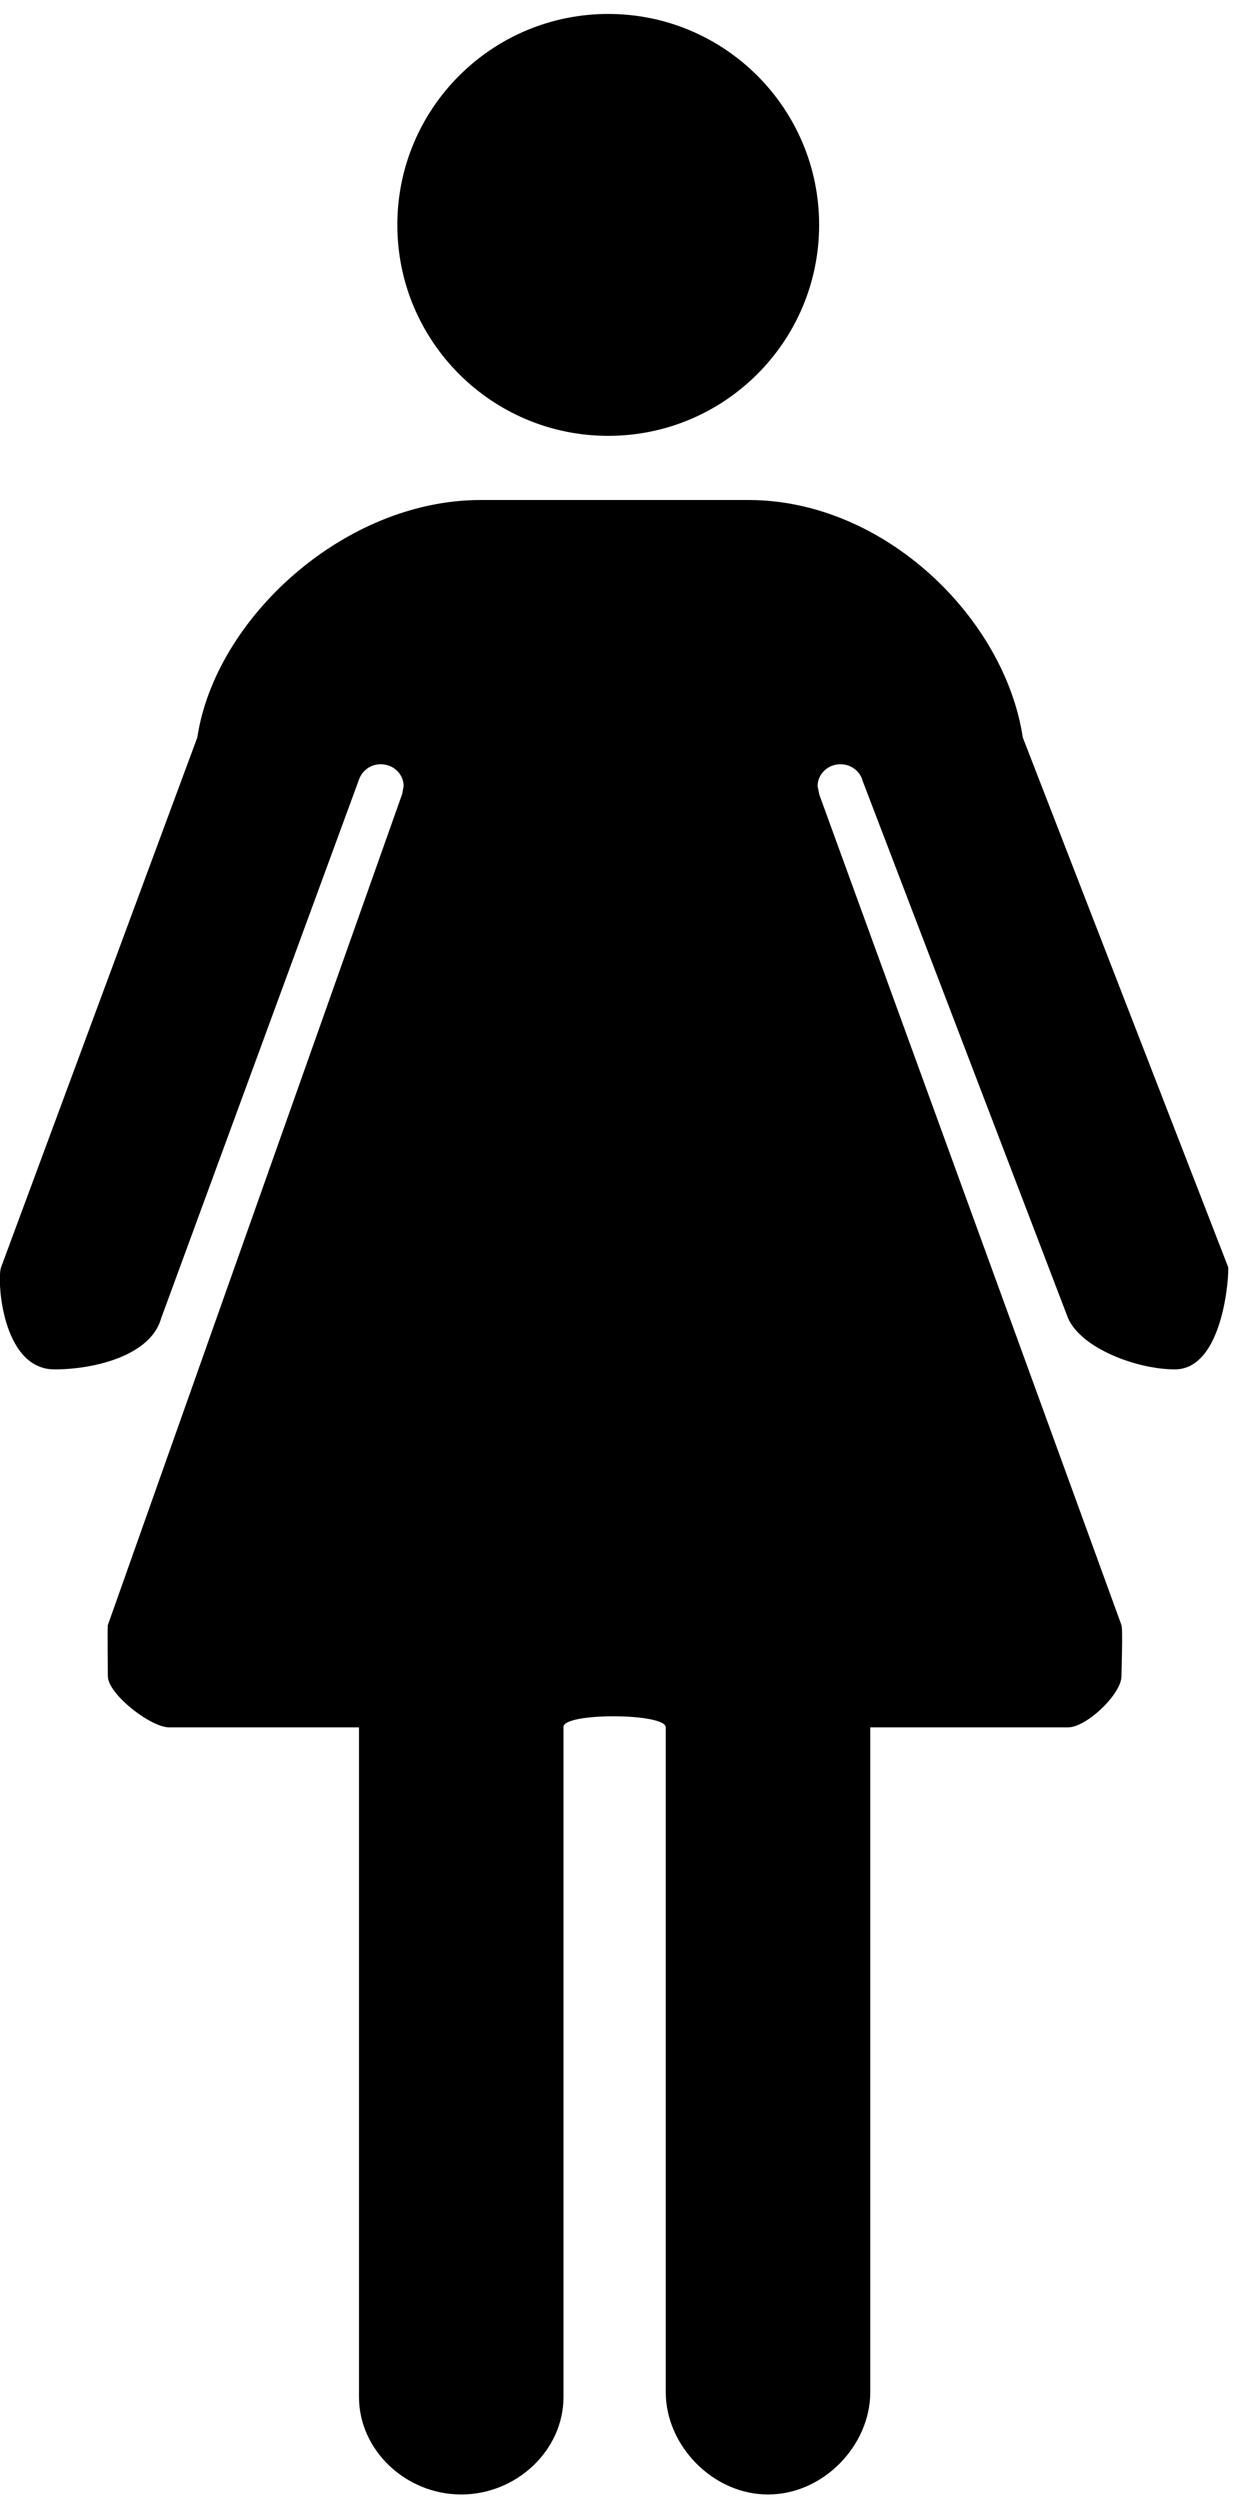 <svg width="71" height="143" viewBox="0 0 71 143" fill="none" xmlns="http://www.w3.org/2000/svg">
<path d="M34.798 24.93C41.462 24.93 46.864 19.528 46.864 12.864C46.864 6.2 41.462 0.798 34.798 0.798C28.134 0.798 22.732 6.2 22.732 12.864C22.732 19.528 28.134 24.93 34.798 24.93Z" fill="black"/>
<path d="M64.161 92.951L46.876 45.456L46.777 44.968C46.777 44.274 47.359 43.713 48.084 43.713C48.702 43.713 49.219 44.125 49.357 44.675L61.107 75.4C61.888 77.158 65.1 78.326 67.212 78.326C70.034 78.326 70.327 72.782 70.265 72.475L58.515 42.18C57.494 35.391 50.638 28.599 42.813 28.599H27.5C19.676 28.599 12.31 35.391 11.289 42.18L0.066 72.475C-0.189 73.057 0.066 78.326 3.117 78.326C5.489 78.326 8.645 77.498 9.221 75.4L20.556 44.543C20.653 44.296 20.823 44.085 21.042 43.936C21.262 43.788 21.522 43.71 21.788 43.713C22.51 43.713 23.092 44.274 23.092 44.965L23.01 45.412L6.17 92.951C6.138 93.091 6.17 95.733 6.17 95.876C6.17 96.888 8.613 98.801 9.675 98.801H20.539V137.106C20.539 140.148 23.218 142.678 26.389 142.678C29.56 142.678 32.239 140.145 32.239 137.106V98.775C32.239 97.947 38.089 97.974 38.089 98.801V136.828C38.089 139.87 40.772 142.678 43.939 142.678C47.116 142.678 49.79 139.867 49.79 136.828V98.801H61.107C62.166 98.801 64.161 96.888 64.161 95.876C64.161 95.642 64.246 93.153 64.161 92.951Z" fill="black"/>
</svg>
